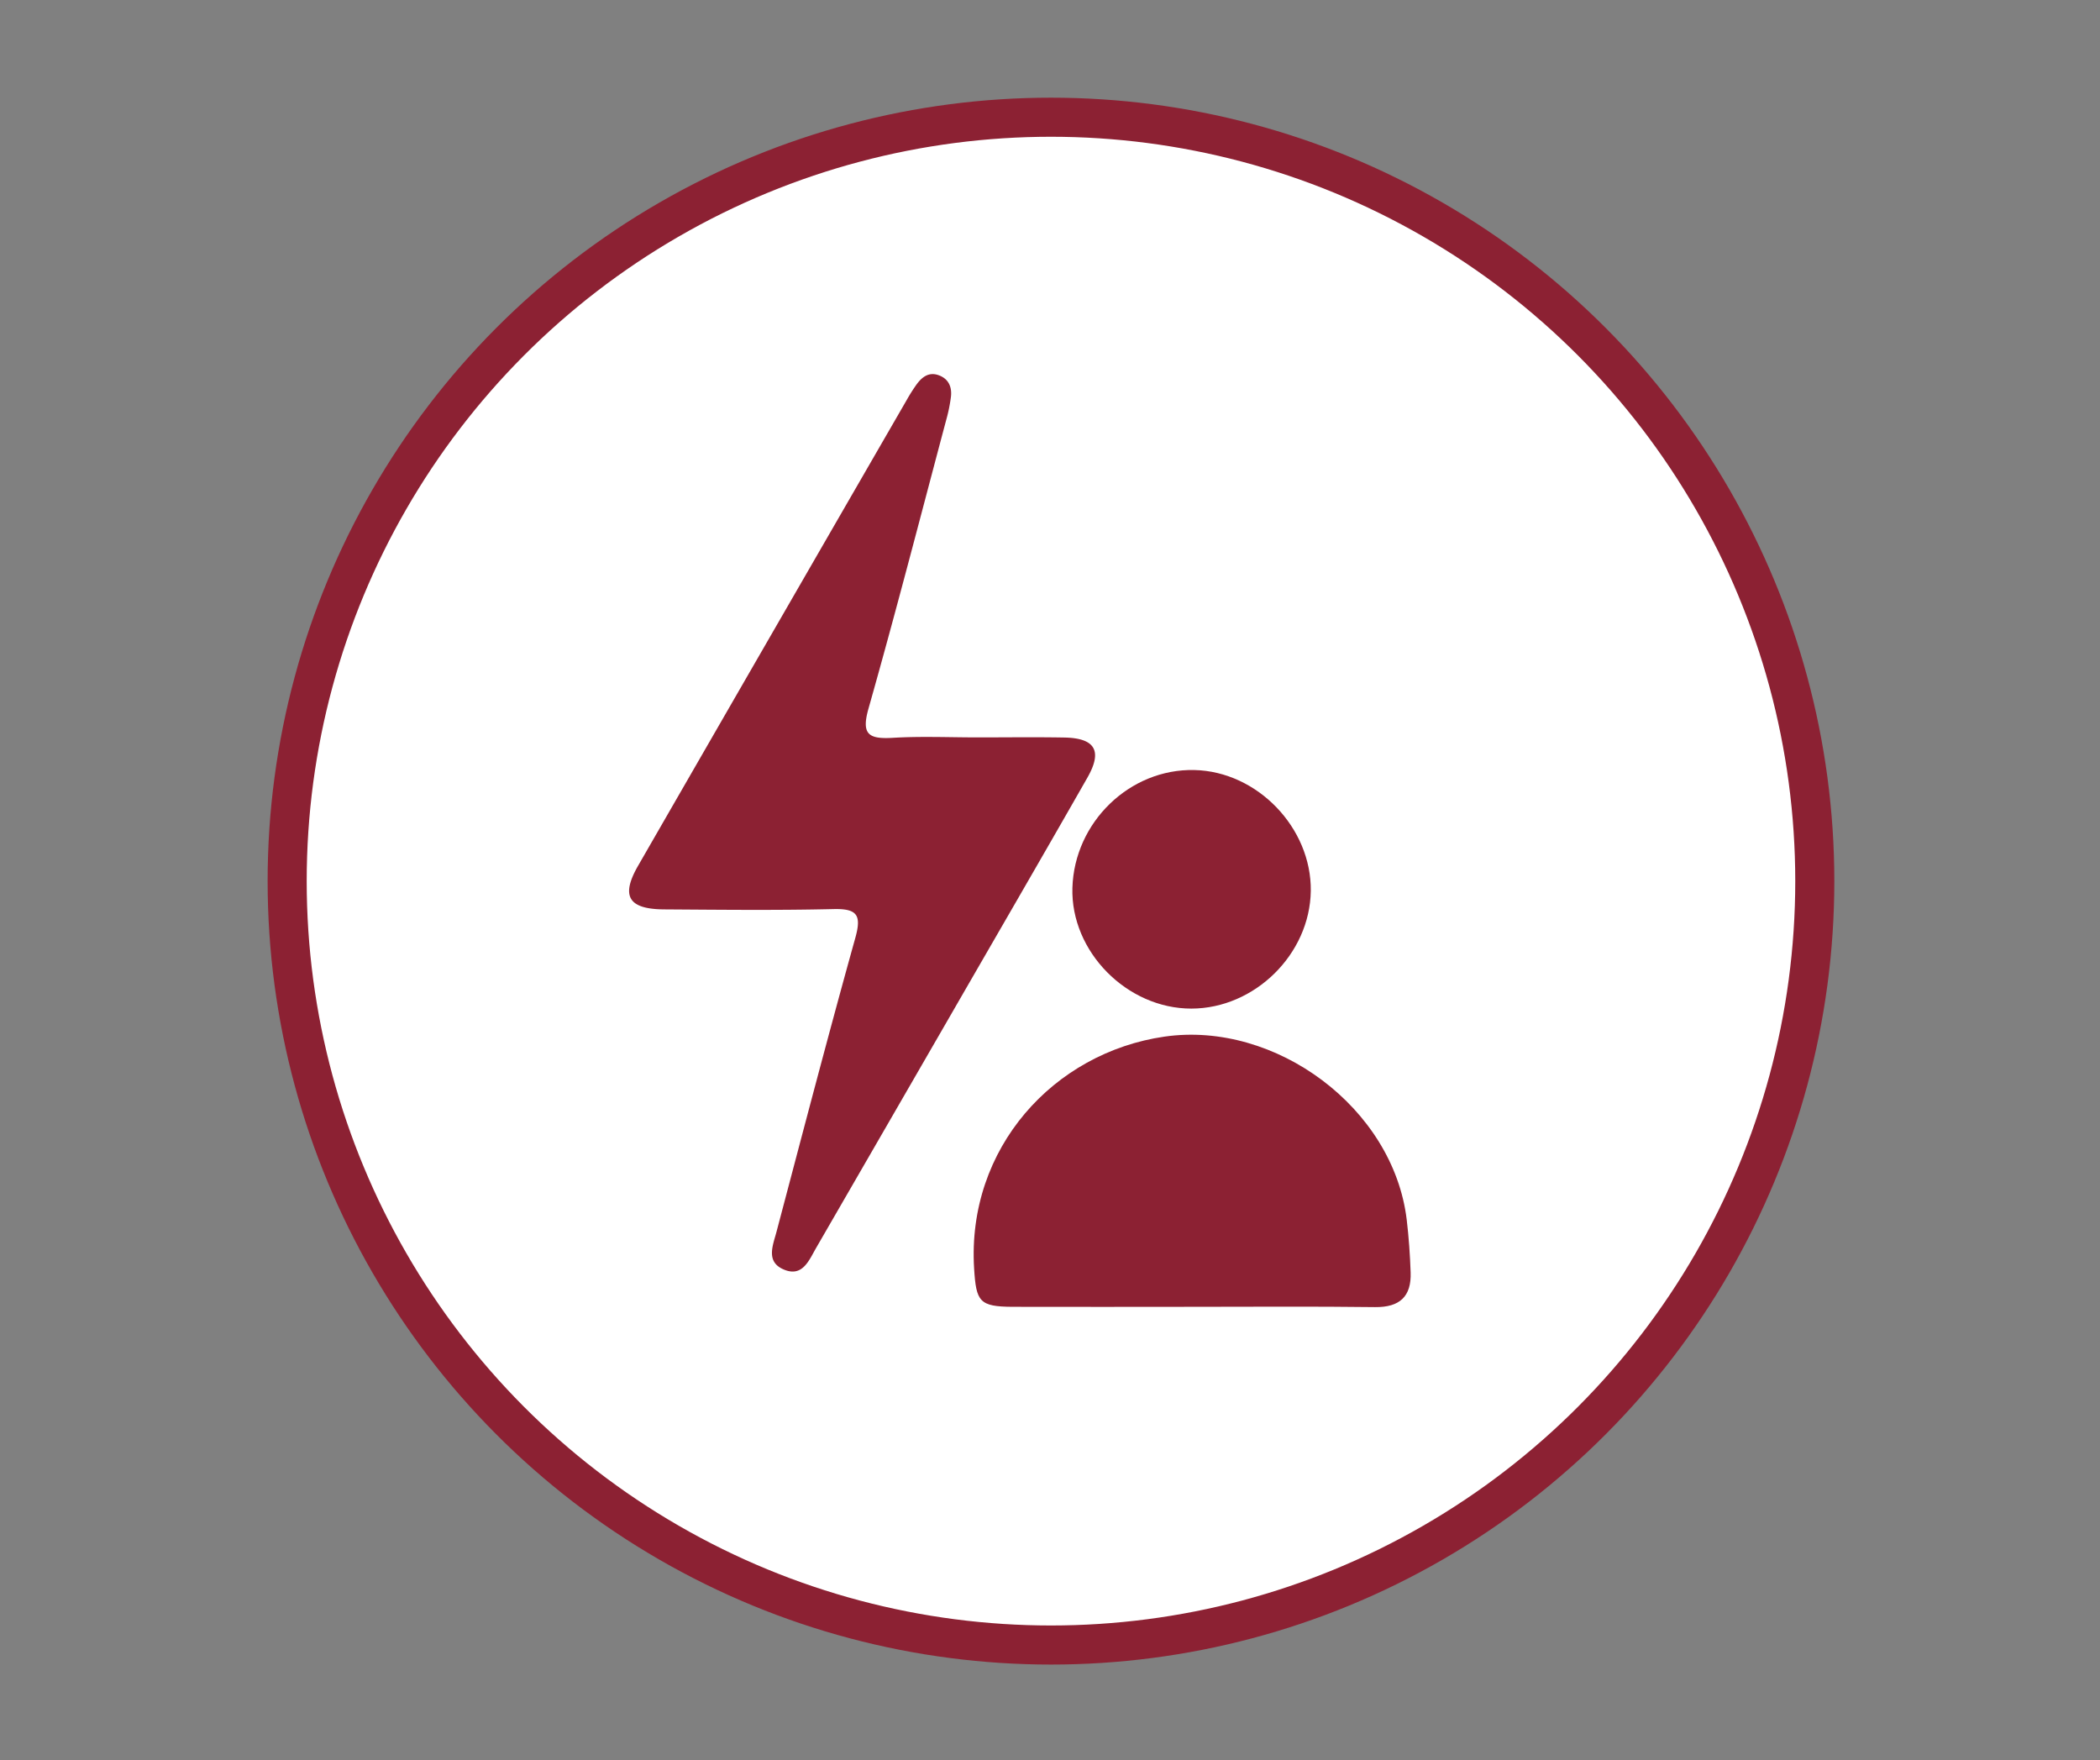<svg xmlns="http://www.w3.org/2000/svg" viewBox="0 0 1075 901"><rect x="0" y="0" width="1075" height="901" fill="#808080" stroke="none"/><defs><style>.cls-1{fill:#fff;}.cls-2{fill:none;stroke:#8c2133;stroke-miterlimit:10;stroke-width:20px;}.cls-3{fill:#8c2133;}</style></defs><title>lightnin</title><g id="КРУГИ"><circle class="cls-1" cx="543" cy="455" r="391"/></g><g id="Layer_9" data-name="Layer 9"><circle class="cls-2" cx="538" cy="451" r="391"/><path class="cls-3" d="M500.05,377.44c14.91,0,29.82-.2,44.73.06,15.78.28,19.72,6.75,11.9,20.47-23.49,41.2-47.33,82.2-71,123.27q-33.87,58.66-67.79,117.32c-3.75,6.46-7.08,15.55-17,11.09-8.93-4-5.2-12.33-3.4-19.13,13.29-50.19,26.4-100.42,40.34-150.42,3.26-11.69,1.07-15.08-11.16-14.79-28.9.68-57.82.35-86.74.16-18.33-.13-22.23-6.83-13.24-22.42Q395.31,323.9,464.11,204.81a88.54,88.54,0,0,1,5.06-8c2.83-3.87,6.38-6.64,11.52-4.69,4.95,1.87,6.65,6,6.11,10.89a80.71,80.71,0,0,1-2.42,11.9c-13.13,49.29-25.88,98.69-39.79,147.76-3.73,13.17,0,15.66,12.11,15C471.11,376.79,485.6,377.42,500.05,377.44Z"/><path class="cls-3" d="M610.43,668.89c-30.69,0-61.37.1-92,0-17.14-.08-18.73-2.66-19.78-19.61-3.79-61.47,40.65-110.5,97.46-118.69s117.17,36.5,124,93.75c1.06,8.93,1.69,17.94,2,26.94.44,12.34-5.6,17.9-18.2,17.76C672.7,668.64,641.56,668.88,610.43,668.89Z"/><path class="cls-3" d="M671,456c-.44,32.38-28.69,60.21-61.15,60.25-33,0-61.81-29.21-60.88-61.8,1-33.63,29.38-61.08,62.44-60.31C643.62,394.86,671.39,423.69,671,456Z"/></g></svg>